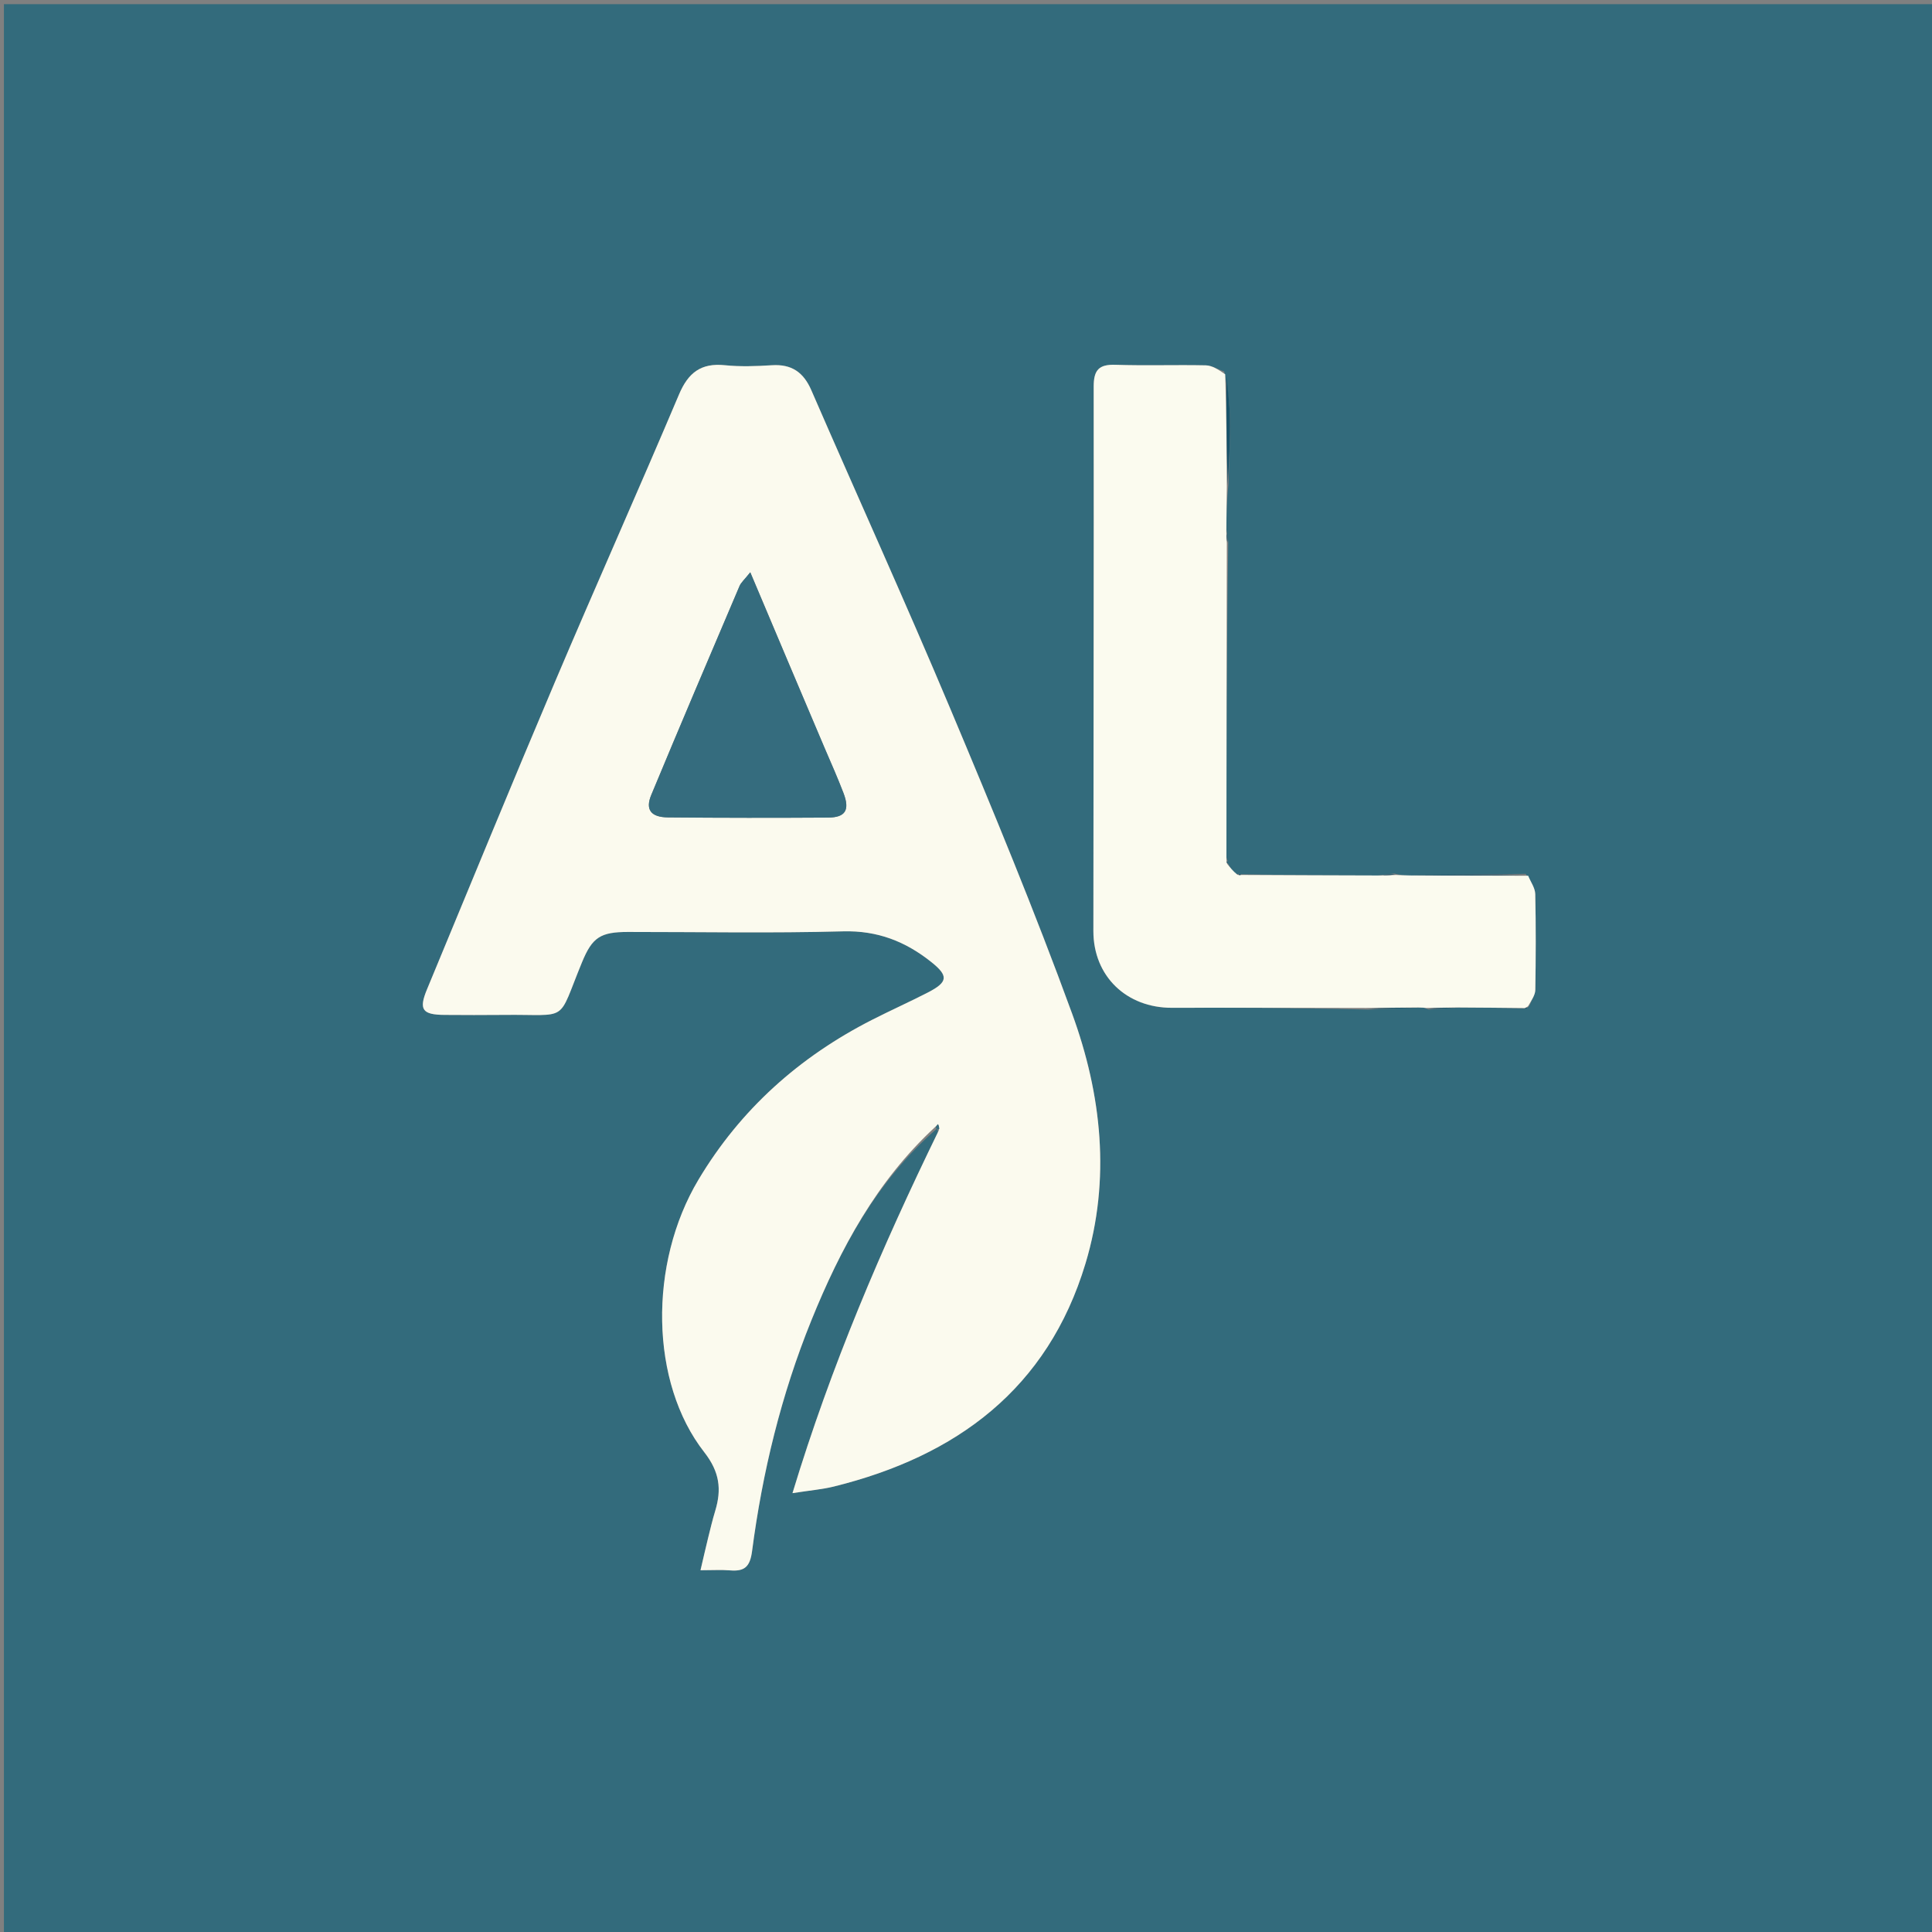 <svg version="1.1" id="Layer_1" xmlns="http://www.w3.org/2000/svg" xmlns:xlink="http://www.w3.org/1999/xlink" x="0px" y="0px"
	 width="100%" viewBox="0 0 512 512" enable-background="new 0 0 512 512" xml:space="preserve">
<rect x="0" y="0" width="512" height="512" fill="#808080" stroke="none"/>
<path fill="#336B7C" opacity="1" stroke="none" 
	d="
M333,513 
	C222.027,513 111.554,513 1.04,513 
	C1.04,342.402 1.04,171.804 1.04,1.103 
	C171.556,1.103 342.113,1.103 512.835,1.103 
	C512.835,171.667 512.835,342.333 512.835,513 
	C453.137,513 393.319,513 333,513 
M369.482,231.488 
	C368.332,231.618 367.182,231.748 365.103,232.04 
	C353.059,231.985 341.014,231.929 328.772,231.686 
	C328.532,231.533 328.292,231.563 327.431,231.735 
	C326.698,230.805 325.964,229.875 325.36,228.711 
	C325.459,228.45 325.385,228.225 324.978,227.105 
	C325.027,199.392 325.076,171.679 325.5,143.551 
	C325.375,142.712 325.25,141.873 324.969,140.118 
	C325.022,136.401 325.075,132.683 325.565,128.272 
	C325.71,122.545 326.014,116.817 325.945,111.093 
	C325.896,107.058 325.342,103.03 324.429,98.449 
	C322.8,97.881 321.181,96.856 319.541,96.821 
	C311.556,96.653 303.559,96.943 295.58,96.675 
	C291.199,96.528 289.836,98.092 289.841,102.434 
	C289.901,150.532 289.766,198.63 289.759,246.727 
	C289.758,258.753 298.564,267.118 310.623,267.076 
	C327.76,267.017 344.898,267.1 362.716,267.566 
	C367.132,267.419 371.549,267.271 376.65,266.968 
	C377.111,267.02 377.573,267.072 378.655,267.551 
	C381.092,267.408 383.529,267.265 386.894,266.962 
	C392.608,267.021 398.322,267.081 404.281,267.271 
	C404.55,267.32 404.789,267.226 405.396,266.316 
	C405.911,264.994 406.851,263.678 406.873,262.347 
	C407.01,253.878 407.046,245.403 406.857,236.936 
	C406.821,235.304 405.638,233.698 404.323,231.582 
	C394.226,231.68 384.129,231.777 373.229,232.037 
	C372.142,231.984 371.055,231.93 369.482,231.488 
M248.247,299.134 
	C248.424,299.252 248.6,299.37 248.522,300.166 
	C233.592,330.754 220.248,361.96 210.018,395.698 
	C214.78,394.954 217.926,394.701 220.95,393.954 
	C253.503,385.904 277.662,368.041 287.669,334.832 
	C294.385,312.54 291.95,290.081 284.133,268.657 
	C274.192,241.408 263.085,214.565 251.838,187.818 
	C239.939,159.52 227.238,131.561 215.004,103.403 
	C212.938,98.646 209.781,96.462 204.574,96.79 
	C200.424,97.052 196.209,97.208 192.086,96.786 
	C185.794,96.141 182.394,98.752 179.953,104.521 
	C169.152,130.04 157.838,155.342 147.017,180.852 
	C135.548,207.887 124.417,235.065 113.159,262.189 
	C110.93,267.561 111.9,268.93 117.861,268.959 
	C123.027,268.985 128.194,269.022 133.36,268.959 
	C151.18,268.741 147.466,271.422 154.255,254.963 
	C156.963,248.397 159.12,246.982 166.41,246.978 
	C185.409,246.967 204.417,247.334 223.402,246.817 
	C232.519,246.569 239.94,249.477 246.789,254.935 
	C251.397,258.608 251.281,260.255 245.872,263.034 
	C241.002,265.536 235.998,267.778 231.119,270.262 
	C211.825,280.084 196.225,294.002 185.097,312.638 
	C171.813,334.884 172.225,366.411 186.636,384.845 
	C190.718,390.067 191.27,394.687 189.541,400.393 
	C188.82,402.772 188.241,405.196 187.645,407.612 
	C186.998,410.235 186.405,412.871 185.642,416.129 
	C188.862,416.129 191.164,415.976 193.439,416.163 
	C197.25,416.477 198.751,415.309 199.306,411.069 
	C202.051,390.097 207.037,369.629 214.992,349.979 
	C222.721,330.884 232.358,312.966 248.247,299.134 
z"/>
<path fill="#FBFAEE" opacity="1" stroke="none" 
	d="
M247.743,298.745 
	C232.358,312.966 222.721,330.884 214.992,349.979 
	C207.037,369.629 202.051,390.097 199.306,411.069 
	C198.751,415.309 197.25,416.477 193.439,416.163 
	C191.164,415.976 188.862,416.129 185.642,416.129 
	C186.405,412.871 186.998,410.235 187.645,407.612 
	C188.241,405.196 188.82,402.772 189.541,400.393 
	C191.27,394.687 190.718,390.067 186.636,384.845 
	C172.225,366.411 171.813,334.884 185.097,312.638 
	C196.225,294.002 211.825,280.084 231.119,270.262 
	C235.998,267.778 241.002,265.536 245.872,263.034 
	C251.281,260.255 251.397,258.608 246.789,254.935 
	C239.94,249.477 232.519,246.569 223.402,246.817 
	C204.417,247.334 185.409,246.967 166.41,246.978 
	C159.12,246.982 156.963,248.397 154.255,254.963 
	C147.466,271.422 151.18,268.741 133.36,268.959 
	C128.194,269.022 123.027,268.985 117.861,268.959 
	C111.9,268.93 110.93,267.561 113.159,262.189 
	C124.417,235.065 135.548,207.887 147.017,180.852 
	C157.838,155.342 169.152,130.04 179.953,104.521 
	C182.394,98.752 185.794,96.141 192.086,96.786 
	C196.209,97.208 200.424,97.052 204.574,96.79 
	C209.781,96.462 212.938,98.646 215.004,103.403 
	C227.238,131.561 239.939,159.52 251.838,187.818 
	C263.085,214.565 274.192,241.408 284.133,268.657 
	C291.95,290.081 294.385,312.54 287.669,334.832 
	C277.662,368.041 253.503,385.904 220.95,393.954 
	C217.926,394.701 214.78,394.954 210.018,395.698 
	C220.248,361.96 233.592,330.754 248.795,299.552 
	C248.908,298.596 248.749,298.256 248.589,297.915 
	C248.307,298.192 248.025,298.468 247.743,298.745 
M218.406,198.022 
	C212.01,182.876 205.615,167.731 198.83,151.664 
	C197.288,153.608 196.388,154.356 195.98,155.313 
	C188.132,173.743 180.277,192.171 172.591,210.668 
	C170.965,214.579 172.493,216.577 177.047,216.62 
	C191.181,216.753 205.317,216.758 219.452,216.668 
	C224.08,216.639 225.25,214.652 223.531,210.165 
	C222.051,206.301 220.384,202.508 218.406,198.022 
z"/>
<path fill="#FBFBEF" opacity="1" stroke="none" 
	d="
M362.035,267.122 
	C344.898,267.1 327.76,267.017 310.623,267.076 
	C298.564,267.118 289.758,258.753 289.759,246.727 
	C289.766,198.63 289.901,150.532 289.841,102.434 
	C289.836,98.092 291.199,96.528 295.58,96.675 
	C303.559,96.943 311.556,96.653 319.541,96.821 
	C321.181,96.856 322.8,97.881 324.694,99.192 
	C325.016,109.612 325.072,119.289 325.128,128.966 
	C325.075,132.683 325.022,136.401 324.995,140.941 
	C325.056,142.498 325.091,143.232 325.125,143.966 
	C325.076,171.679 325.027,199.392 325.016,227.804 
	C325.055,228.503 325.23,228.945 325.23,228.945 
	C325.964,229.875 326.698,230.805 327.964,231.843 
	C328.497,231.952 328.97,231.874 328.97,231.874 
	C341.014,231.929 353.059,231.985 365.959,232.012 
	C367.866,231.948 368.917,231.912 369.968,231.876 
	C371.055,231.93 372.142,231.984 374.095,232.01 
	C384.968,232.016 394.976,232.048 404.984,232.081 
	C405.638,233.698 406.821,235.304 406.857,236.936 
	C407.046,245.403 407.01,253.878 406.873,262.347 
	C406.851,263.678 405.911,264.994 404.952,266.666 
	C404.509,267.015 404.037,267.14 404.037,267.14 
	C398.322,267.081 392.608,267.021 385.992,266.991 
	C382.738,267.055 380.387,267.089 378.035,267.124 
	C377.573,267.072 377.111,267.02 375.848,266.995 
	C370.709,267.056 366.372,267.089 362.035,267.122 
z"/>
<path fill="#17516B" opacity="1" stroke="none" 
	d="
M404.654,231.831 
	C394.976,232.048 384.968,232.016 374.496,231.929 
	C384.129,231.777 394.226,231.68 404.654,231.831 
z"/>
<path fill="#17536A" opacity="1" stroke="none" 
	d="
M325.347,128.619 
	C325.072,119.289 325.016,109.612 324.987,99.467 
	C325.342,103.03 325.896,107.058 325.945,111.093 
	C326.014,116.817 325.71,122.545 325.347,128.619 
z"/>
<path fill="#135168" opacity="1" stroke="none" 
	d="
M362.375,267.344 
	C366.372,267.089 370.709,267.056 375.505,267.073 
	C371.549,267.271 367.132,267.419 362.375,267.344 
z"/>
<path fill="#135168" opacity="1" stroke="none" 
	d="
M378.345,267.337 
	C380.387,267.089 382.738,267.055 385.528,267.071 
	C383.529,267.265 381.092,267.408 378.345,267.337 
z"/>
<path fill="#17516B" opacity="1" stroke="none" 
	d="
M369.725,231.682 
	C368.917,231.912 367.866,231.948 366.423,231.931 
	C367.182,231.748 368.332,231.618 369.725,231.682 
z"/>
<path fill="#17536A" opacity="1" stroke="none" 
	d="
M325.313,143.759 
	C325.091,143.232 325.056,142.498 325.073,141.399 
	C325.25,141.873 325.375,142.712 325.313,143.759 
z"/>
<path fill="#17536A" opacity="1" stroke="none" 
	d="
M325.295,228.828 
	C325.23,228.945 325.055,228.503 325.095,228.269 
	C325.385,228.225 325.459,228.45 325.295,228.828 
z"/>
<path fill="#17516B" opacity="1" stroke="none" 
	d="
M328.871,231.78 
	C328.97,231.874 328.497,231.952 328.275,231.864 
	C328.292,231.563 328.532,231.533 328.871,231.78 
z"/>
<path fill="#135168" opacity="1" stroke="none" 
	d="
M404.159,267.205 
	C404.037,267.14 404.509,267.015 404.753,267.002 
	C404.789,267.226 404.55,267.32 404.159,267.205 
z"/>
<path fill="#356C7E" opacity="1" stroke="none" 
	d="
M218.603,198.353 
	C220.384,202.508 222.051,206.301 223.531,210.165 
	C225.25,214.652 224.08,216.639 219.452,216.668 
	C205.317,216.758 191.181,216.753 177.047,216.62 
	C172.493,216.577 170.965,214.579 172.591,210.668 
	C180.277,192.171 188.132,173.743 195.98,155.313 
	C196.388,154.356 197.288,153.608 198.83,151.664 
	C205.615,167.731 212.01,182.876 218.603,198.353 
z"/>
<path fill="#336B7C" opacity="1" stroke="none" 
	d="
M247.995,298.939 
	C248.025,298.468 248.307,298.192 248.589,297.915 
	C248.749,298.256 248.908,298.596 248.922,299.213 
	C248.6,299.37 248.424,299.252 247.995,298.939 
z"/>
</svg>
